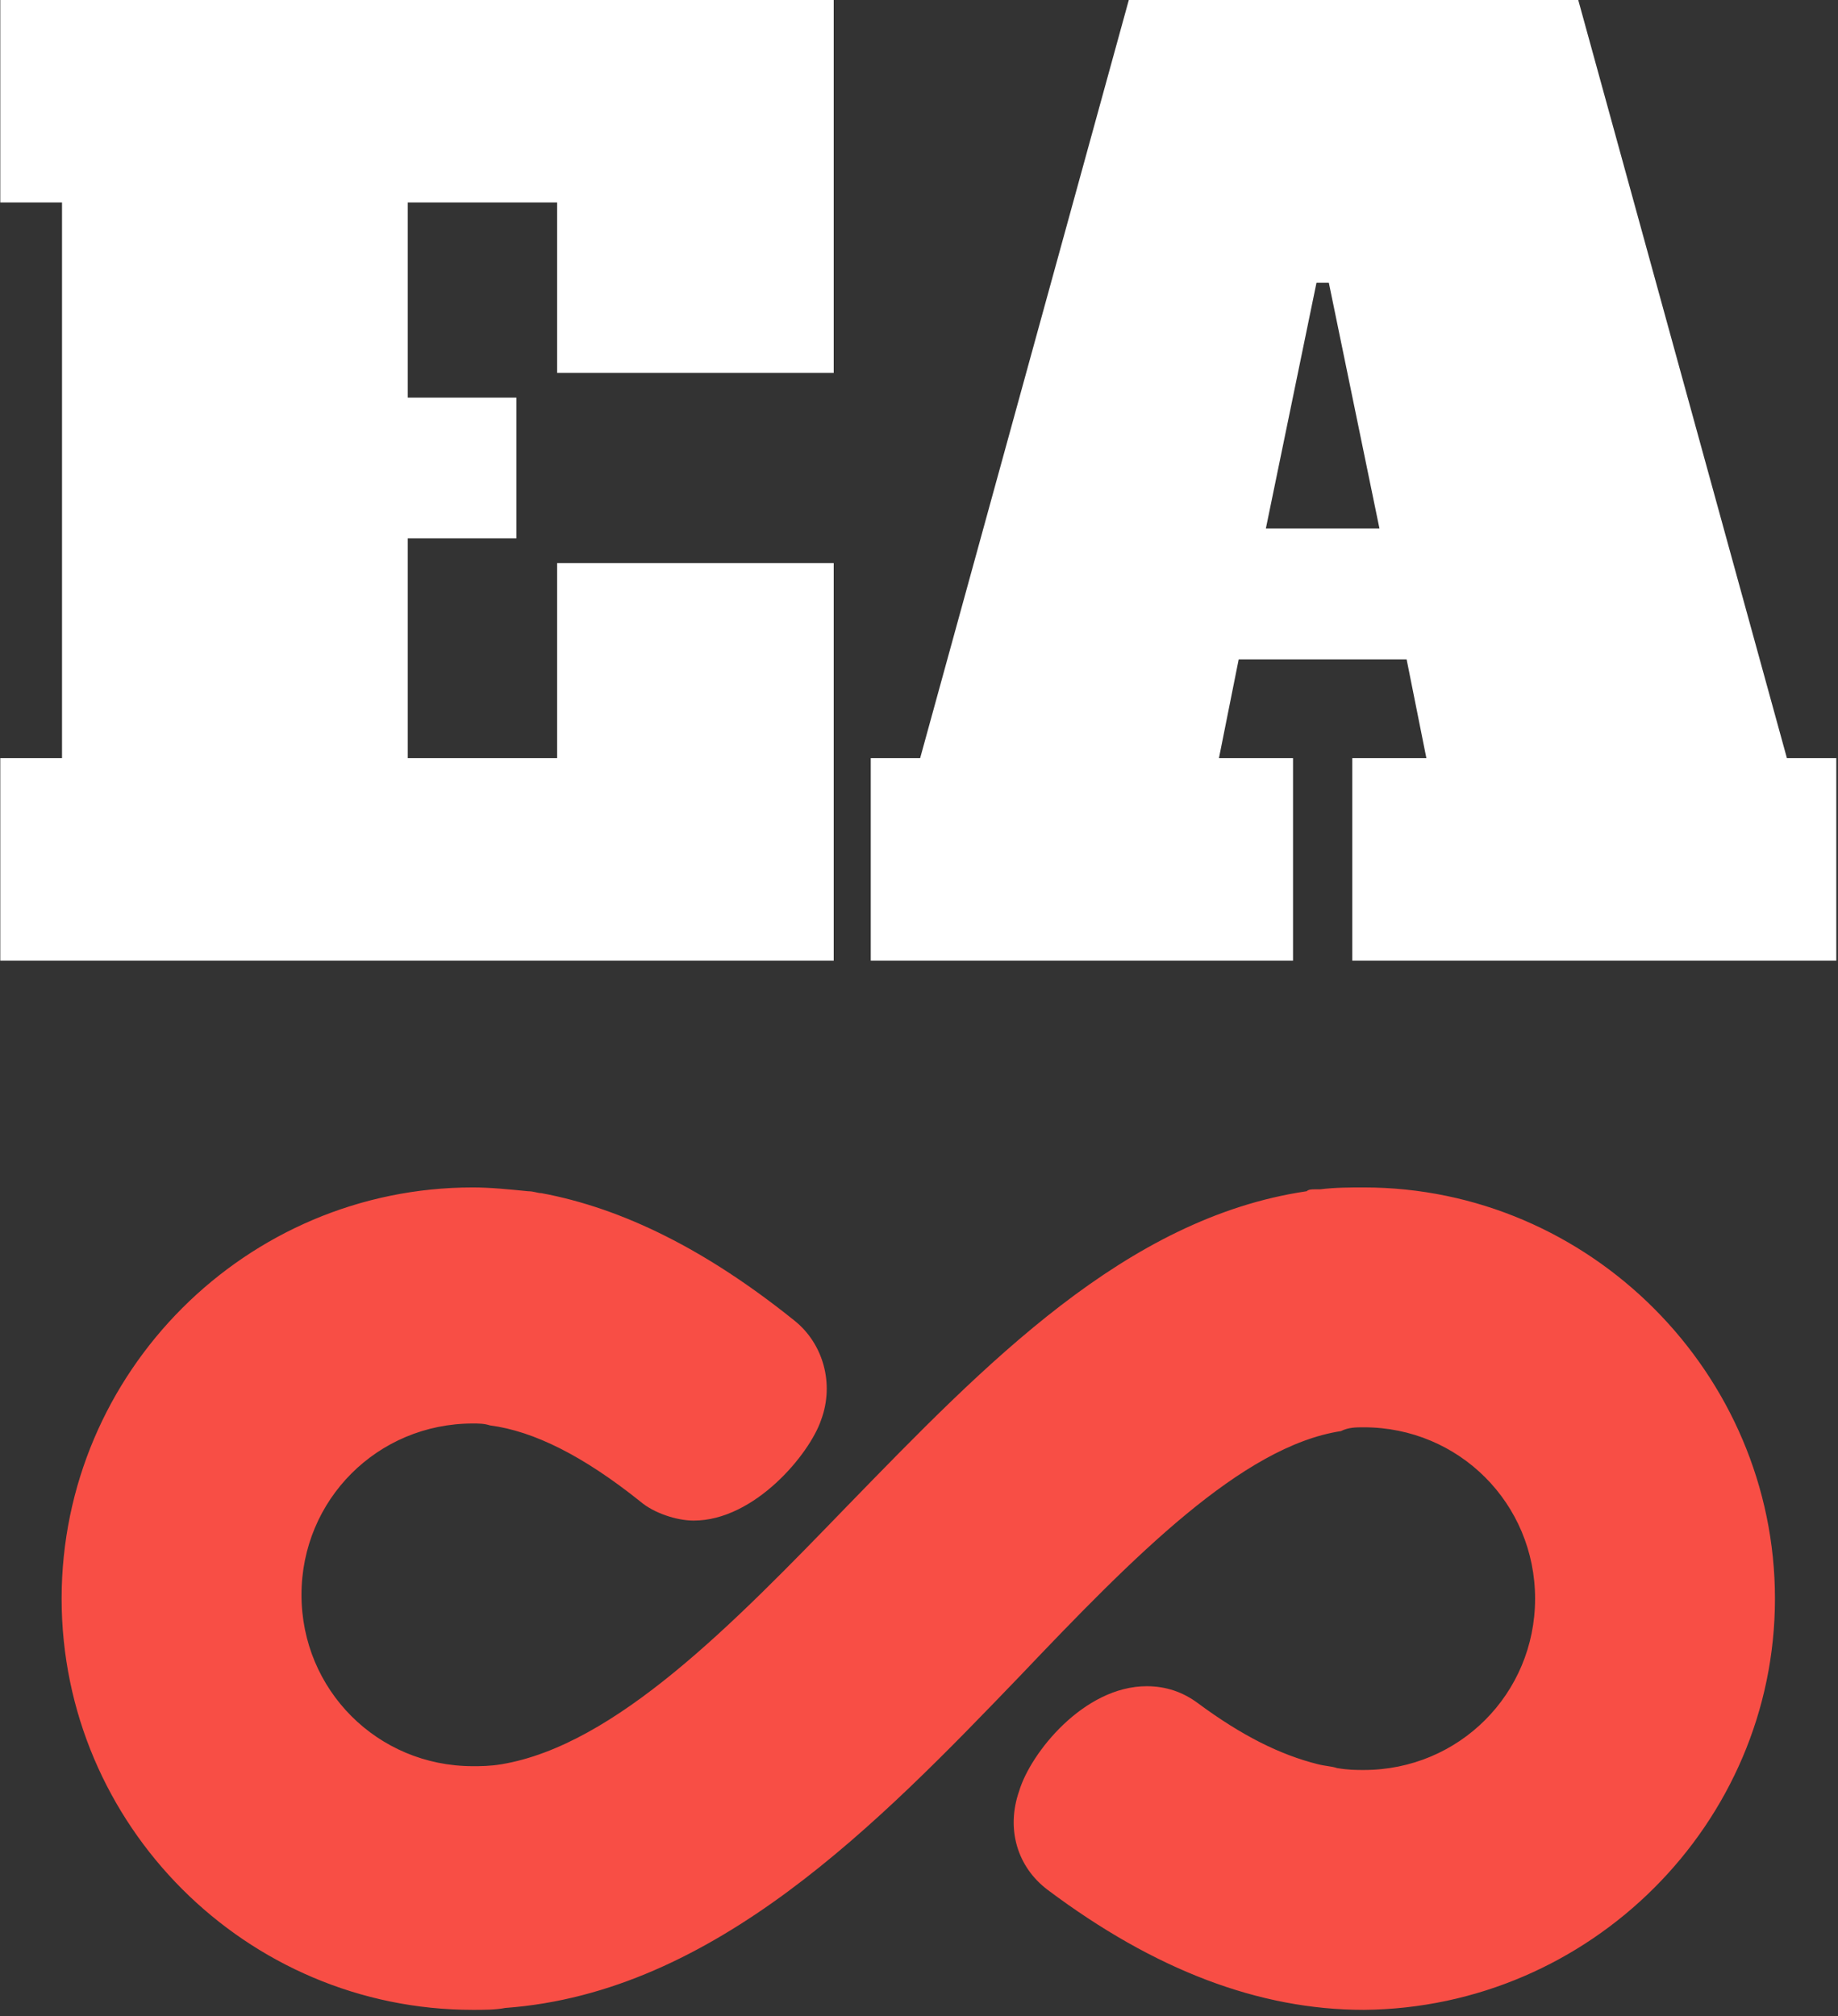 <svg xmlns="http://www.w3.org/2000/svg" version="1.1" xmlns:xlink="http://www.w3.org/1999/xlink" xmlns:svgjs="http://svgjs.dev/svgjs" width="2000" height="2194" viewBox="0 0 2000 2194"><rect x="0" y="0" width="2000" height="2194" fill="#333333" stroke="none"/><g transform="matrix(1,0,0,1,-0.765,-3.539)"><svg viewBox="0 0 226 248" data-background-color="#ffffff" preserveAspectRatio="xMidYMid meet" height="2194" width="2000" xmlns="http://www.w3.org/2000/svg" xmlns:xlink="http://www.w3.org/1999/xlink"><g id="tight-bounds" transform="matrix(1,0,0,1,0.086,0.4)"><svg viewBox="0 0 225.827 247.2" height="247.2" width="225.827"><g><svg viewBox="0 0 395.52 432.953" height="247.2" width="225.827"><g><svg viewBox="0 0 395.52 206.936" height="206.936" width="395.52"><g id="textblocktransform"><svg viewBox="0 0 395.52 206.936" height="206.936" width="395.52" id="textblock"><g><svg viewBox="0 0 395.52 206.936" height="206.936" width="395.52"><g transform="matrix(1,0,0,1,0,0)"><svg width="395.52" viewBox="1 -38.9 74.35 38.9" height="206.936" data-palette-color="#ffffff"><path d="M34.75 0L1 0 1-8.2 3.5-8.2 3.5-30.7 1-30.7 1-38.9 34.75-38.9 34.75-23.8 23.55-23.8 23.55-30.7 17.5-30.7 17.5-22.8 21.9-22.8 21.9-17.1 17.5-17.1 17.5-8.2 23.55-8.2 23.55-16.1 34.75-16.1 34.75 0ZM64.9-38.9L73.35-8.2 75.35-8.2 75.35 0 55.75 0 55.75-8.2 58.75-8.2 57.95-12.2 51.15-12.2 50.35-8.2 53.35-8.2 53.35 0 36.25 0 36.25-8.2 38.25-8.2 46.7-38.9 64.9-38.9ZM54.3-27.45L52.25-17.5 56.85-17.5 54.8-27.45 54.3-27.45Z" opacity="1" transform="matrix(1,0,0,1,0,0)" fill="#ffffff" class="wordmark-text-0" data-fill-palette-color="primary" id="text-0"></path></svg></g></svg></g></svg></g></svg></g><g transform="matrix(1,0,0,1,13.214,255.789)"><svg viewBox="0 0 369.091 177.164" height="177.164" width="369.091"><g><svg xmlns="http://www.w3.org/2000/svg" xmlns:xlink="http://www.w3.org/1999/xlink" version="1.1" x="0" y="0" viewBox="5 28.4 90 43.2" enable-background="new 0 0 100 100" xml:space="preserve" height="177.164" width="369.091" class="icon-icon-0" data-fill-palette-color="accent" id="icon-0"><path d="M73.4 28.4C72.7 28.4 71.9 28.4 71.1 28.5H70.8C70.7 28.5 70.5 28.5 70.4 28.6 60.9 30 53.5 37.7 46.3 45.1 40.3 51.3 34.1 57.7 28.1 58.7 27.5 58.8 27 58.8 26.6 58.8 21.6 58.8 17.6 54.8 17.6 49.8S21.6 40.8 26.6 40.8C26.9 40.8 27.2 40.8 27.5 40.9 29.8 41.2 32.4 42.5 35.4 44.9 36.1 45.5 37.3 45.9 38.2 45.9 41.4 45.9 44.3 42.4 44.9 40.6 45.6 38.7 45 36.6 43.5 35.4 38.9 31.7 34.5 29.5 30.2 28.7 30 28.7 29.8 28.6 29.5 28.6 28.5 28.5 27.5 28.4 26.6 28.4 14.7 28.4 5 38.1 5 50S14.7 71.6 26.6 71.6C27.2 71.6 27.8 71.6 28.3 71.5 39.3 70.7 47.9 61.8 55.4 54 61.3 47.8 67 42 72.2 41.2 72.6 41 73 41 73.4 41 78.4 41 82.4 45 82.4 50S78.4 59 73.4 59C73 59 72.6 59 72 58.9 71.7 58.8 71.4 58.8 71 58.7 69 58.2 67 57.2 64.7 55.5 63.9 54.9 63 54.6 62 54.6 58.7 54.6 55.9 58.1 55.3 60.1 54.6 62.1 55.2 64.1 56.8 65.3 62.4 69.5 67.9 71.6 73.4 71.6 85.3 71.5 95 61.8 95 50S85.3 28.4 73.4 28.4" fill="#f84e45" data-fill-palette-color="accent"></path></svg></g></svg></g><g></g></svg></g><defs></defs></svg><rect width="225.827" height="247.2" fill="none" stroke="none" visibility="hidden"></rect></g></svg></g></svg>